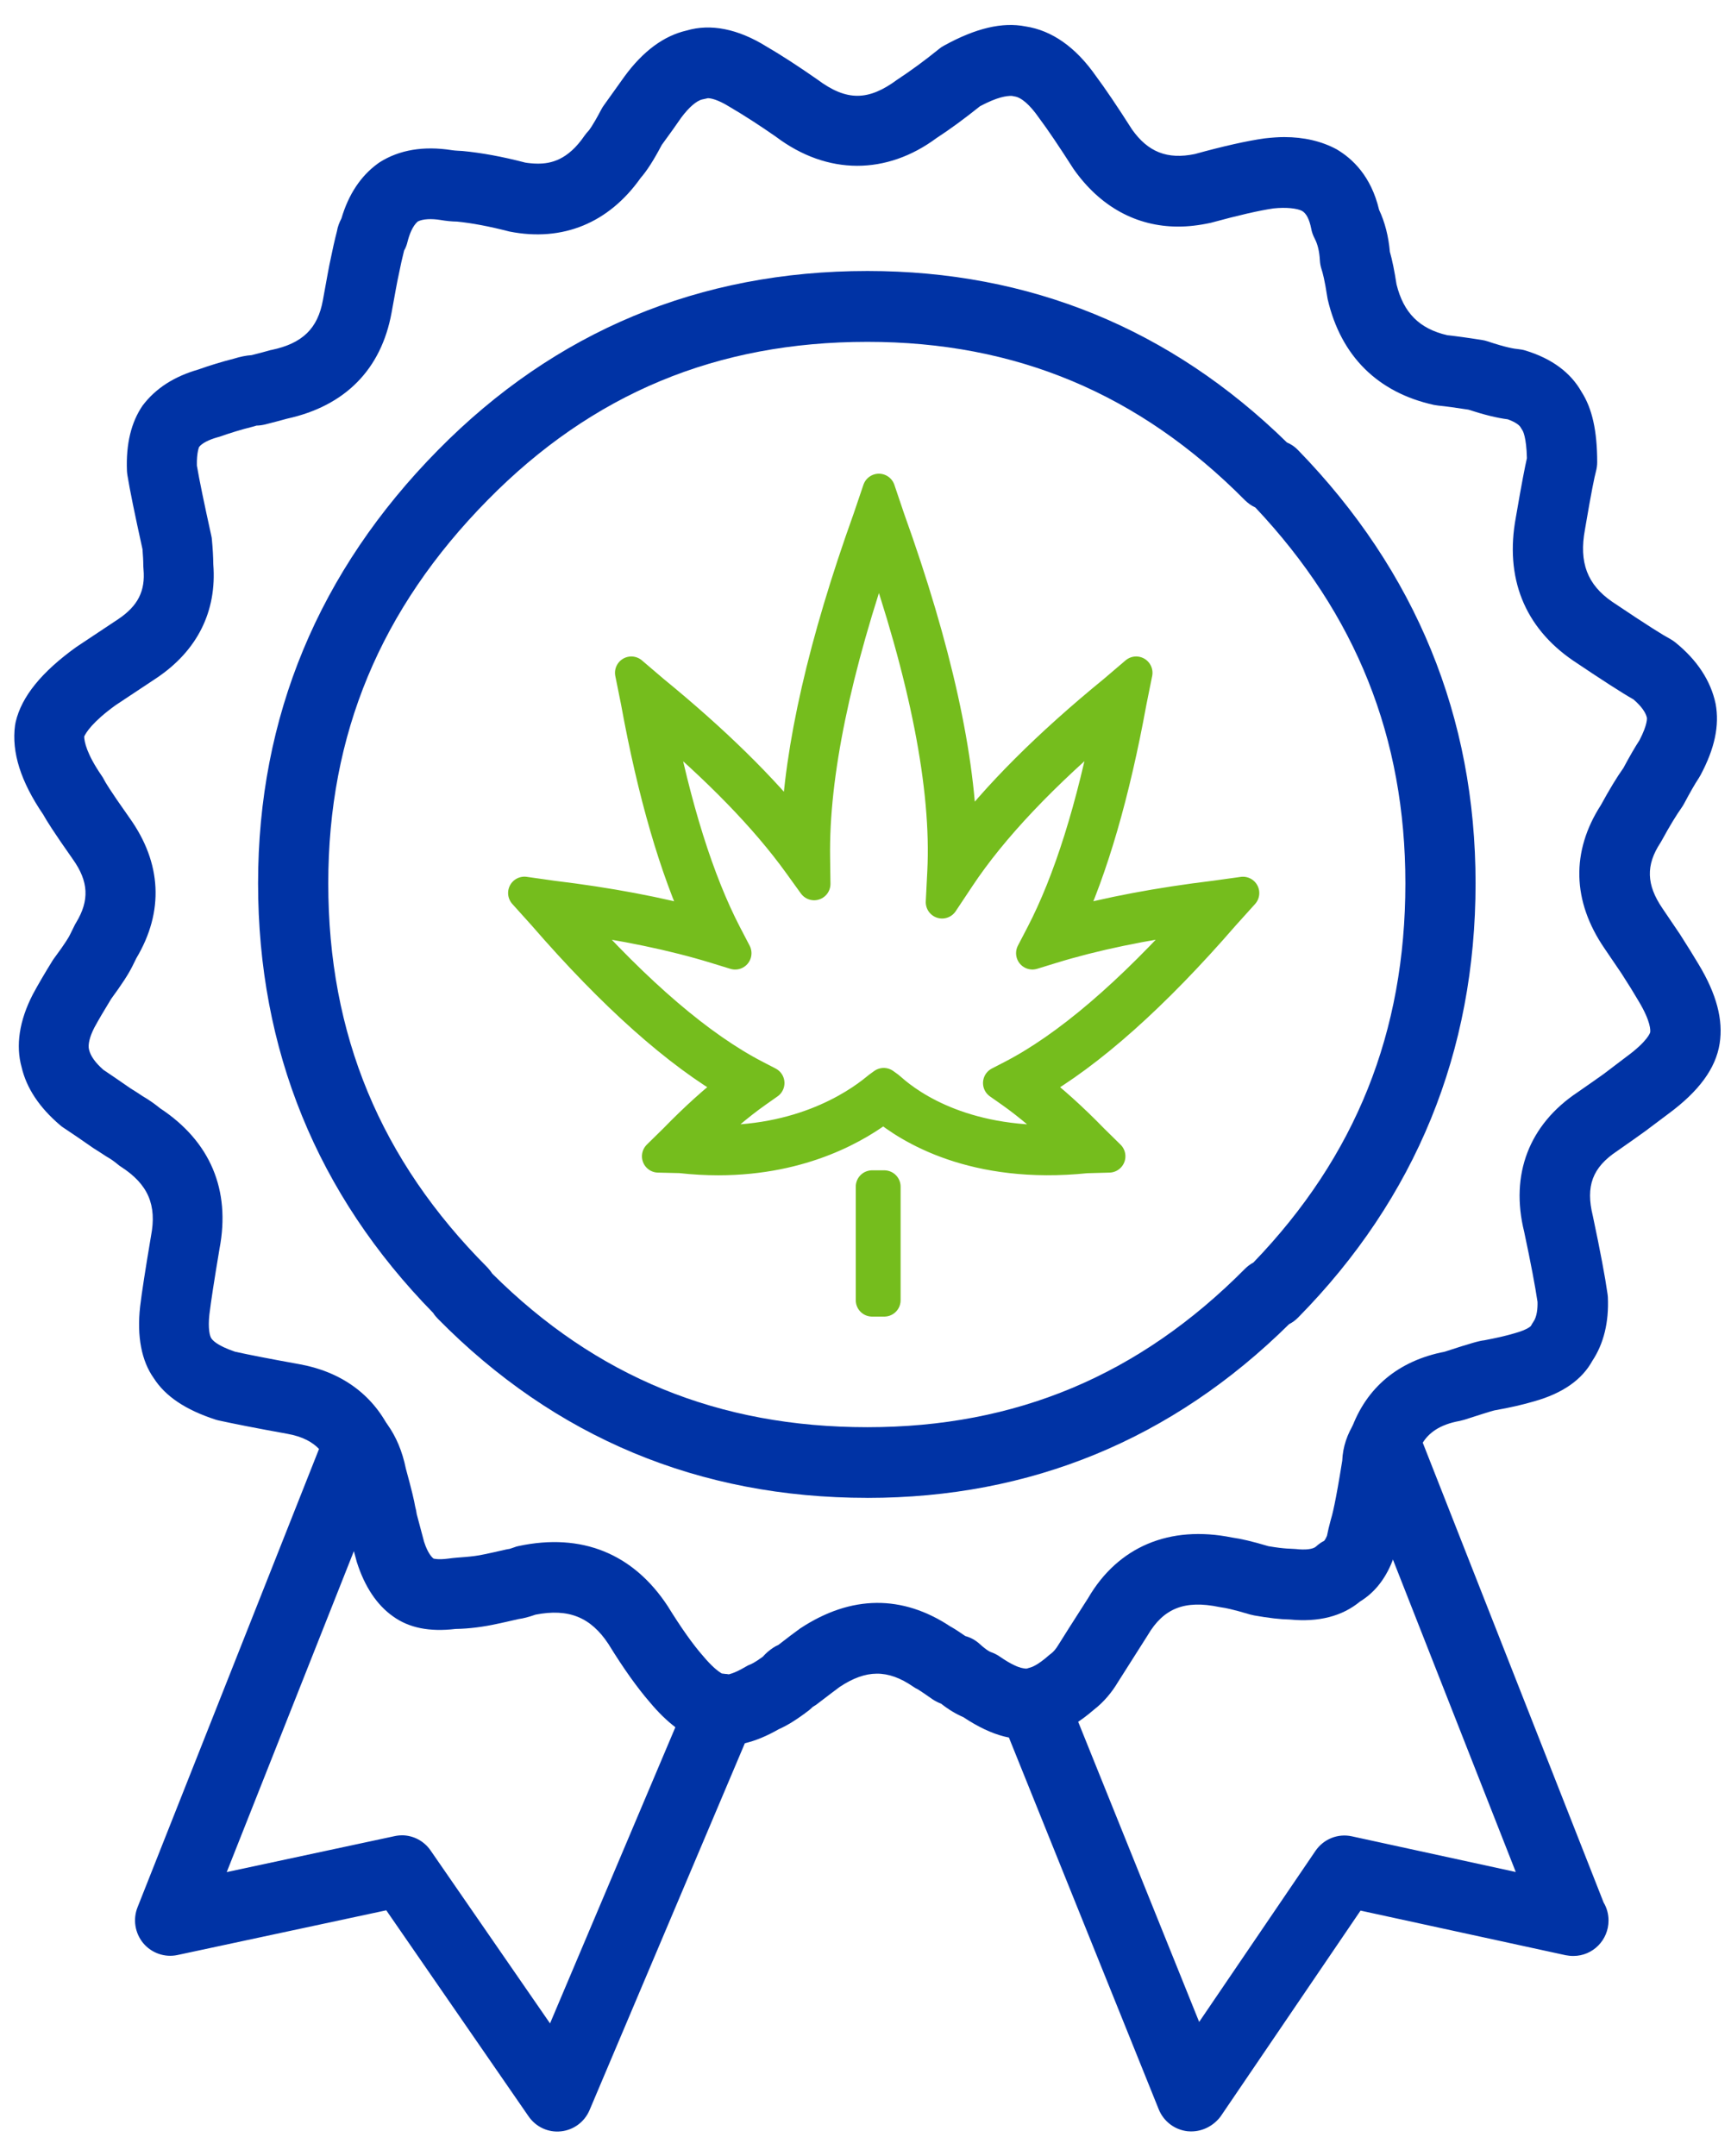 <?xml version="1.0" encoding="UTF-8"?>
<svg width="53px" height="66px" viewBox="0 0 53 66" version="1.1" xmlns="http://www.w3.org/2000/svg" xmlns:xlink="http://www.w3.org/1999/xlink">
    <!-- Generator: Sketch 52.6 (67491) - http://www.bohemiancoding.com/sketch -->
    <title>Group Copy</title>
    <desc>Created with Sketch.</desc>
    <g id="investore" stroke="none" stroke-width="1" fill="none" fill-rule="evenodd">
        <g id="Group-Copy" transform="translate(0.057, 0)">
            <g id="np_medal_1124789_000000" transform="translate(0, 0.5)" fill="#0033A5">
                <path d="M36.418,64.744 C36.379,64.744 36.343,64.741 36.303,64.738 C35.909,64.693 35.573,64.439 35.422,64.069 L30.834,52.686 C30.784,52.674 30.73,52.666 30.68,52.652 C30.297,52.553 29.888,52.361 29.438,52.062 C29.214,51.966 28.987,51.831 28.758,51.65 C28.668,51.616 28.585,51.574 28.503,51.521 C28.282,51.365 28.131,51.264 28.045,51.21 C27.994,51.188 27.944,51.159 27.899,51.126 C27.124,50.595 26.461,50.601 25.653,51.137 C25.535,51.224 25.314,51.391 25.031,51.608 C24.964,51.664 24.894,51.712 24.827,51.749 C24.791,51.786 24.754,51.817 24.718,51.848 C24.354,52.127 24.058,52.313 23.786,52.432 C23.417,52.643 23.076,52.784 22.749,52.861 L17.995,64.089 C17.841,64.453 17.506,64.701 17.117,64.741 C16.725,64.783 16.35,64.605 16.126,64.281 L11.77,57.975 L5.375,59.344 C4.989,59.426 4.586,59.287 4.328,58.98 C4.074,58.672 4.007,58.249 4.155,57.88 L9.711,43.853 C9.521,43.655 9.227,43.474 8.729,43.387 C7.772,43.215 7.079,43.077 6.642,42.981 C6.608,42.972 6.575,42.967 6.544,42.955 C5.624,42.656 5.005,42.242 4.647,41.68 C4.281,41.164 4.13,40.416 4.233,39.497 C4.284,39.065 4.393,38.363 4.566,37.338 C4.751,36.379 4.474,35.75 3.651,35.217 C3.615,35.194 3.579,35.169 3.548,35.141 C3.45,35.059 3.344,34.983 3.234,34.921 C3.212,34.907 3.19,34.895 3.17,34.881 C3.044,34.799 2.93,34.723 2.823,34.658 C2.801,34.644 2.778,34.63 2.756,34.613 C2.454,34.402 2.163,34.201 1.88,34.015 C1.844,33.993 1.813,33.967 1.78,33.939 C1.147,33.4 0.753,32.805 0.605,32.167 C0.42,31.507 0.532,30.743 0.949,29.936 C1.108,29.64 1.31,29.295 1.561,28.889 C1.578,28.864 1.595,28.838 1.615,28.813 C1.95,28.362 2.057,28.173 2.085,28.113 L2.227,27.825 C2.241,27.797 2.255,27.769 2.272,27.744 C2.686,27.061 2.658,26.483 2.174,25.803 C1.587,24.97 1.368,24.618 1.265,24.432 C0.577,23.422 0.294,22.527 0.403,21.706 C0.409,21.67 0.417,21.633 0.423,21.599 C0.605,20.823 1.212,20.073 2.278,19.306 L3.565,18.451 C4.166,18.047 4.396,17.59 4.337,16.927 C4.334,16.893 4.331,16.86 4.331,16.829 C4.331,16.665 4.32,16.493 4.306,16.312 C4.068,15.237 3.917,14.493 3.844,14.044 C3.836,13.999 3.833,13.957 3.83,13.911 C3.797,13.093 3.959,12.422 4.312,11.911 C4.717,11.378 5.282,11.023 6.015,10.811 C6.362,10.687 6.734,10.574 7.118,10.475 C7.302,10.419 7.476,10.382 7.647,10.371 C7.87,10.315 8.052,10.267 8.192,10.227 C8.214,10.219 8.24,10.213 8.265,10.21 C9.205,10.01 9.672,9.556 9.829,8.69 C9.957,7.979 10.033,7.569 10.058,7.468 C10.12,7.158 10.19,6.847 10.26,6.576 C10.282,6.441 10.332,6.311 10.397,6.187 C10.612,5.456 10.984,4.892 11.505,4.511 C11.524,4.497 11.547,4.483 11.569,4.466 C12.173,4.085 12.917,3.961 13.779,4.097 C13.908,4.116 14.003,4.114 14.101,4.122 C14.68,4.176 15.326,4.294 16.026,4.477 C16.118,4.492 16.269,4.509 16.409,4.509 C16.803,4.509 17.324,4.41 17.844,3.648 C17.883,3.594 17.923,3.544 17.97,3.496 C17.97,3.496 18.085,3.363 18.351,2.855 C18.376,2.807 18.404,2.762 18.435,2.72 C18.689,2.367 18.899,2.074 19.064,1.84 C19.635,1.061 20.27,0.595 20.964,0.435 C21.699,0.217 22.536,0.381 23.409,0.923 C23.865,1.188 24.394,1.532 24.964,1.93 C25.871,2.61 26.537,2.584 27.407,1.944 C27.835,1.662 28.252,1.357 28.694,0.999 C28.741,0.959 28.795,0.923 28.85,0.895 C29.819,0.361 30.633,0.169 31.34,0.308 C32.155,0.432 32.882,0.945 33.503,1.834 C33.786,2.215 34.152,2.754 34.603,3.462 C35.092,4.153 35.683,4.39 36.527,4.215 C37.398,3.975 38.119,3.812 38.668,3.735 C38.894,3.71 39.085,3.696 39.266,3.696 C39.868,3.696 40.408,3.823 40.864,4.068 C41.348,4.353 41.922,4.884 42.168,5.922 C42.347,6.303 42.456,6.732 42.498,7.206 C42.571,7.462 42.638,7.792 42.702,8.204 C42.917,9.076 43.399,9.561 44.255,9.761 C44.526,9.79 44.882,9.838 45.324,9.908 C45.382,9.917 45.438,9.931 45.494,9.95 C46.043,10.134 46.314,10.179 46.431,10.187 C46.507,10.196 46.577,10.207 46.65,10.23 C47.453,10.475 48.032,10.901 48.367,11.496 C48.692,12.001 48.846,12.687 48.846,13.649 C48.846,13.745 48.832,13.841 48.807,13.934 C48.765,14.089 48.672,14.524 48.471,15.711 C48.284,16.718 48.544,17.396 49.305,17.92 C50.413,18.665 50.877,18.95 51.073,19.054 C51.129,19.083 51.182,19.122 51.232,19.159 C51.907,19.703 52.323,20.338 52.472,21.043 C52.595,21.709 52.444,22.414 52.01,23.227 C51.993,23.258 51.974,23.289 51.957,23.317 C51.84,23.492 51.691,23.754 51.512,24.09 C51.49,24.132 51.465,24.172 51.437,24.214 C51.272,24.446 51.065,24.784 50.827,25.221 C50.813,25.247 50.799,25.272 50.782,25.298 C50.332,25.983 50.351,26.581 50.841,27.301 L51.381,28.099 C51.621,28.474 51.806,28.773 51.954,29.022 C52.5,29.927 52.71,30.72 52.595,31.445 C52.477,32.204 51.96,32.906 51.02,33.598 L50.318,34.125 C50.127,34.263 49.848,34.461 49.459,34.732 C48.698,35.237 48.488,35.809 48.712,36.718 C48.944,37.815 49.089,38.585 49.162,39.105 C49.168,39.141 49.17,39.175 49.173,39.209 C49.207,39.976 49.045,40.631 48.698,41.155 C48.379,41.737 47.783,42.151 46.921,42.394 C46.569,42.498 46.171,42.589 45.712,42.67 C45.707,42.673 45.701,42.673 45.696,42.673 C45.564,42.707 45.259,42.803 44.781,42.958 C44.733,42.972 44.686,42.984 44.638,42.995 C44.003,43.108 43.684,43.376 43.505,43.661 L49.042,57.735 C49.14,57.899 49.193,58.085 49.193,58.288 C49.193,58.886 48.712,59.372 48.119,59.372 L48.105,59.372 C48.029,59.372 47.954,59.363 47.878,59.349 L41.6,57.984 L37.317,64.283 C37.104,64.568 36.771,64.743 36.419,64.743 L36.418,64.744 Z M12.246,55.679 C12.593,55.679 12.923,55.848 13.127,56.144 L16.784,61.437 L21.036,51.391 C21.238,50.914 21.747,50.649 22.251,50.756 C22.239,50.75 22.404,50.739 22.768,50.522 C22.821,50.488 22.877,50.463 22.936,50.44 C22.942,50.437 23.045,50.398 23.3,50.212 C23.389,50.11 23.496,50.017 23.619,49.935 C23.666,49.904 23.719,49.876 23.773,49.853 C24.058,49.63 24.282,49.464 24.441,49.348 C26.013,48.31 27.58,48.321 29.035,49.283 C29.161,49.351 29.306,49.447 29.499,49.58 C29.665,49.625 29.813,49.707 29.942,49.825 C30.165,50.028 30.272,50.068 30.274,50.068 C30.372,50.102 30.465,50.147 30.546,50.203 C30.918,50.463 31.128,50.53 31.198,50.55 C31.301,50.576 31.433,50.59 31.581,50.59 C32.017,50.59 32.409,50.858 32.577,51.267 L36.659,61.392 L40.22,56.156 C40.469,55.792 40.906,55.617 41.334,55.71 L46.353,56.802 L41.328,44.025 C41.23,43.78 41.228,43.506 41.314,43.261 C41.773,41.974 42.761,41.151 44.174,40.877 C45.004,40.606 45.245,40.541 45.388,40.527 C45.743,40.459 46.051,40.392 46.322,40.31 C46.719,40.2 46.815,40.09 46.817,40.087 C46.843,40.036 46.859,40.011 46.893,39.96 C47.002,39.805 47.024,39.554 47.019,39.351 C46.949,38.88 46.817,38.177 46.61,37.204 C46.177,35.455 46.756,33.926 48.25,32.932 C48.605,32.684 48.879,32.495 49.042,32.377 L49.738,31.849 C50.401,31.364 50.468,31.104 50.468,31.101 C50.477,31.051 50.496,30.777 50.11,30.137 C49.97,29.897 49.797,29.618 49.587,29.293 L49.064,28.523 C48.082,27.084 48.043,25.566 48.96,24.142 C49.218,23.671 49.444,23.295 49.649,23.008 C49.836,22.658 49.998,22.378 50.141,22.158 C50.399,21.662 50.368,21.473 50.368,21.47 C50.331,21.306 50.194,21.112 49.956,20.909 C49.593,20.703 48.986,20.31 48.104,19.718 C46.616,18.697 46.012,17.182 46.356,15.334 C46.54,14.259 46.636,13.78 46.694,13.526 C46.68,12.874 46.566,12.685 46.563,12.682 C46.549,12.659 46.513,12.603 46.499,12.578 C46.462,12.513 46.342,12.42 46.107,12.335 C45.774,12.293 45.377,12.194 44.901,12.039 C44.515,11.98 44.207,11.937 43.981,11.915 C43.936,11.909 43.894,11.903 43.849,11.895 C42.128,11.517 41.001,10.402 40.595,8.665 C40.59,8.639 40.584,8.611 40.581,8.586 C40.503,8.072 40.439,7.841 40.408,7.748 C40.377,7.655 40.36,7.561 40.355,7.466 C40.341,7.195 40.285,6.969 40.195,6.8 C40.145,6.704 40.108,6.602 40.089,6.495 C40.033,6.21 39.938,6.03 39.809,5.956 C39.658,5.877 39.32,5.838 38.933,5.88 C38.505,5.942 37.851,6.092 37.017,6.32 C36.636,6.402 36.318,6.436 36.018,6.436 C34.737,6.436 33.626,5.826 32.815,4.675 C32.37,3.981 32.023,3.465 31.754,3.107 C31.472,2.701 31.209,2.478 30.999,2.45 C30.974,2.447 30.949,2.441 30.923,2.435 C30.764,2.433 30.49,2.464 29.95,2.751 C29.48,3.127 29.032,3.457 28.615,3.728 C27.099,4.85 25.286,4.879 23.7,3.685 C23.207,3.341 22.726,3.031 22.298,2.78 C21.895,2.529 21.688,2.506 21.615,2.506 C21.582,2.517 21.481,2.534 21.448,2.543 C21.271,2.582 21.036,2.785 20.801,3.101 C20.659,3.31 20.454,3.595 20.205,3.936 C19.956,4.407 19.752,4.726 19.559,4.946 C18.585,6.323 17.175,6.91 15.544,6.588 C14.909,6.424 14.392,6.329 13.938,6.283 C13.779,6.281 13.606,6.264 13.424,6.233 C13.158,6.19 12.889,6.199 12.733,6.281 C12.568,6.424 12.472,6.695 12.419,6.907 C12.397,7 12.363,7.09 12.316,7.169 C12.26,7.392 12.201,7.649 12.145,7.937 C12.109,8.092 12.044,8.456 11.932,9.071 C11.616,10.806 10.511,11.926 8.735,12.315 C8.564,12.363 8.34,12.422 8.06,12.493 C7.974,12.513 7.884,12.527 7.797,12.527 C7.772,12.535 7.688,12.561 7.663,12.566 C7.322,12.651 6.995,12.752 6.69,12.86 C6.664,12.868 6.639,12.877 6.614,12.882 C6.331,12.961 6.124,13.068 6.035,13.187 L6.038,13.184 C6.041,13.184 5.962,13.339 5.971,13.751 C6.043,14.177 6.192,14.899 6.413,15.901 C6.424,15.943 6.429,15.985 6.432,16.031 C6.457,16.29 6.471,16.538 6.474,16.775 C6.586,18.211 5.987,19.413 4.742,20.251 L3.483,21.086 C2.77,21.6 2.574,21.93 2.521,22.045 C2.524,22.203 2.594,22.573 3.055,23.244 C3.086,23.287 3.111,23.332 3.136,23.38 C3.153,23.416 3.274,23.639 3.909,24.536 C4.896,25.916 4.969,27.403 4.118,28.83 L3.995,29.079 C3.869,29.332 3.662,29.646 3.346,30.077 C3.134,30.424 2.96,30.718 2.831,30.957 C2.689,31.234 2.63,31.477 2.669,31.629 C2.717,31.832 2.868,32.035 3.108,32.247 C3.374,32.425 3.651,32.616 3.937,32.814 C4.051,32.884 4.18,32.966 4.314,33.056 C4.502,33.166 4.678,33.288 4.846,33.426 C6.382,34.439 7.008,35.926 6.664,37.723 C6.505,38.671 6.399,39.356 6.354,39.737 C6.306,40.174 6.368,40.397 6.41,40.462 C6.441,40.507 6.555,40.679 7.143,40.877 C7.565,40.97 8.214,41.097 9.093,41.255 C10.371,41.481 11.337,42.169 11.871,43.247 C12.008,43.523 12.022,43.845 11.907,44.132 L6.885,56.805 L12.008,55.708 C12.097,55.688 12.173,55.68 12.246,55.68 L12.246,55.679 Z" id="Shape" fill-rule="nonzero"></path>
                <path d="M26.5,45.35 C21.355,45.35 16.932,43.505 13.348,39.866 C13.295,39.812 13.245,39.753 13.205,39.688 C9.647,36.055 7.845,31.631 7.845,26.536 C7.845,21.447 9.697,16.986 13.351,13.28 C16.935,9.64 21.361,7.795 26.503,7.795 C31.466,7.795 35.786,9.561 39.347,13.045 C39.479,13.099 39.596,13.181 39.694,13.285 C43.295,16.992 45.122,21.45 45.122,26.536 C45.122,31.696 43.292,36.171 39.689,39.83 C39.608,39.912 39.515,39.982 39.412,40.033 C35.839,43.562 31.494,45.351 26.501,45.351 L26.5,45.35 Z M15.013,38.484 C18.191,41.649 21.951,43.187 26.5,43.187 C31.046,43.187 34.823,41.601 38.06,38.34 C38.136,38.264 38.226,38.196 38.321,38.145 C41.451,34.895 42.973,31.095 42.973,26.539 C42.973,22.082 41.468,18.312 38.379,15.034 C38.262,14.981 38.153,14.904 38.06,14.811 C34.826,11.55 31.047,9.964 26.5,9.964 C21.887,9.964 18.079,11.55 14.873,14.808 C11.588,18.143 9.994,21.98 9.994,26.539 C9.994,31.168 11.588,35.013 14.87,38.3 C14.92,38.357 14.971,38.416 15.013,38.484 L15.013,38.484 Z" id="Shape" fill-rule="nonzero"></path>
                <path d="M22.024,52.897 L21.808,52.897 C21.68,52.897 21.554,52.874 21.433,52.829 C20.871,52.615 20.348,52.217 19.841,51.608 C19.461,51.17 19.038,50.581 18.571,49.822 C18.031,49.004 17.354,48.727 16.339,48.925 C16.132,48.998 15.967,49.04 15.818,49.06 C15.533,49.128 15.331,49.17 15.214,49.196 C14.75,49.3 14.308,49.356 13.893,49.362 C13.09,49.458 12.461,49.328 11.977,48.978 C11.487,48.634 11.107,48.07 10.866,47.308 L10.6,46.318 C10.586,46.267 10.578,46.214 10.573,46.157 C10.559,46.109 10.547,46.053 10.539,46.013 C10.533,45.982 10.503,45.788 10.284,44.995 C10.276,44.967 10.27,44.938 10.265,44.907 C10.223,44.682 10.153,44.501 10.058,44.369 C9.708,43.883 9.814,43.206 10.293,42.853 C10.771,42.501 11.445,42.605 11.795,43.09 C12.072,43.471 12.262,43.928 12.369,44.453 C12.556,45.136 12.626,45.443 12.654,45.613 C12.676,45.694 12.693,45.773 12.702,45.847 L12.928,46.696 C13.046,47.063 13.18,47.181 13.219,47.209 C13.225,47.209 13.353,47.252 13.686,47.207 C14.003,47.161 14.358,47.17 14.775,47.077 C14.912,47.051 15.116,47.003 15.413,46.936 C15.455,46.924 15.497,46.919 15.541,46.913 C15.578,46.902 15.62,46.888 15.676,46.868 C15.726,46.848 15.779,46.831 15.829,46.823 C17.746,46.417 19.321,47.049 20.381,48.654 C20.798,49.328 21.159,49.839 21.475,50.197 C21.721,50.49 21.912,50.651 22.054,50.733 C22.636,50.747 23.106,51.227 23.106,51.816 C23.098,52.412 22.617,52.897 22.024,52.897 L22.024,52.897 Z" id="Path"></path>
                <path d="M31.584,52.753 C30.991,52.753 30.509,52.268 30.509,51.67 C30.509,51.207 30.795,50.812 31.2,50.66 C31.29,50.612 31.399,50.564 31.486,50.544 C31.519,50.536 31.704,50.482 32.059,50.169 C32.079,50.152 32.098,50.135 32.121,50.121 C32.199,50.062 32.275,49.972 32.345,49.856 C32.479,49.639 32.778,49.168 33.26,48.417 C34.174,46.846 35.752,46.177 37.666,46.564 C37.932,46.6 38.287,46.682 38.779,46.829 C39.305,46.919 39.468,46.902 39.619,46.916 C39.915,46.95 40.147,46.922 40.237,46.84 C40.313,46.77 40.396,46.71 40.486,46.665 C40.483,46.665 40.525,46.629 40.573,46.51 C40.601,46.363 40.64,46.203 40.685,46.036 C40.732,45.889 40.833,45.509 41.04,44.211 C41.057,43.79 41.191,43.393 41.432,43.023 C41.762,42.524 42.428,42.388 42.92,42.718 C43.412,43.048 43.549,43.723 43.222,44.219 C43.186,44.273 43.186,44.295 43.186,44.307 C43.186,44.363 43.18,44.42 43.172,44.479 C42.937,45.963 42.816,46.428 42.738,46.668 C42.716,46.75 42.688,46.865 42.668,46.976 C42.657,47.038 42.643,47.097 42.623,47.156 C42.405,47.777 42.058,48.234 41.586,48.522 C41.037,48.976 40.318,49.159 39.44,49.074 C39.149,49.069 38.791,49.029 38.349,48.95 C38.307,48.942 38.267,48.933 38.225,48.922 C37.658,48.753 37.442,48.716 37.375,48.708 C37.341,48.702 37.308,48.696 37.274,48.691 C36.219,48.471 35.568,48.73 35.086,49.551 C34.591,50.33 34.295,50.795 34.174,50.987 C33.981,51.312 33.732,51.605 33.444,51.828 C32.994,52.217 32.568,52.474 32.149,52.607 C31.998,52.686 31.81,52.753 31.584,52.753 L31.584,52.753 Z" id="Path"></path>
            </g>
            <g id="np_cannabis_2091836_000000" transform="translate(16, 15)" fill="#000000" stroke="#75BD1D" stroke-linejoin="round">
                <path d="M21.151,12.455 C19.431,12.664 17.891,12.953 16.562,13.32 C17.372,11.581 18.04,9.282 18.552,6.478 L18.73,5.595 L18.066,6.161 C16.04,7.816 14.461,9.396 13.358,10.867 C13.327,8.23 12.586,4.877 11.152,0.884 L10.853,0 L10.555,0.879 C9.188,4.686 8.449,7.915 8.356,10.493 C7.273,9.13 5.79,7.676 3.94,6.164 L3.273,5.595 L3.45,6.473 C3.962,9.281 4.631,11.581 5.44,13.32 C4.112,12.954 2.571,12.663 0.854,12.456 L0,12.335 L0.587,12.987 C2.733,15.463 4.708,17.222 6.463,18.222 C5.874,18.672 5.251,19.232 4.609,19.892 L4.098,20.394 L4.777,20.41 C5.181,20.455 5.567,20.476 5.934,20.476 C8.551,20.476 10.248,19.437 10.994,18.855 C11.783,19.515 13.774,20.766 17.201,20.413 L17.901,20.394 L17.394,19.896 C16.749,19.233 16.125,18.672 15.535,18.223 C17.291,17.223 19.266,15.464 21.409,12.992 L22,12.337 L21.151,12.455 Z M14.936,17.948 L14.541,18.152 L14.906,18.408 C15.463,18.801 16.059,19.307 16.683,19.918 C13.559,20.106 11.828,18.899 11.21,18.349 C11.177,18.319 11.155,18.301 11.144,18.293 L11.001,18.19 L10.858,18.293 C10.849,18.3 10.832,18.313 10.806,18.335 C10.135,18.89 8.306,20.11 5.317,19.922 C5.941,19.31 6.538,18.803 7.098,18.408 L7.462,18.152 L7.068,17.948 C5.378,17.076 3.453,15.432 1.34,13.055 C3.057,13.285 4.576,13.602 5.863,13.997 L6.452,14.178 L6.158,13.614 C5.309,11.98 4.604,9.738 4.058,6.941 C5.937,8.517 7.397,10.018 8.401,11.407 L8.87,12.057 L8.859,11.241 C8.822,8.726 9.493,5.477 10.854,1.574 C12.298,5.711 12.964,9.11 12.835,11.681 L12.788,12.616 L13.299,11.848 C14.302,10.336 15.863,8.688 17.947,6.94 C17.402,9.735 16.697,11.978 15.847,13.613 L15.553,14.177 L16.142,13.996 C17.429,13.6 18.948,13.284 20.665,13.054 C18.553,15.429 16.627,17.074 14.936,17.948 L14.936,17.948 Z" id="Shape" fill-rule="nonzero"></path>
                <polygon id="Path" stroke-linecap="round" points="10.645 21.324 11.018 21.324 11.018 24.801 10.645 24.801"></polygon>
            </g>
        </g>
    </g>
</svg>